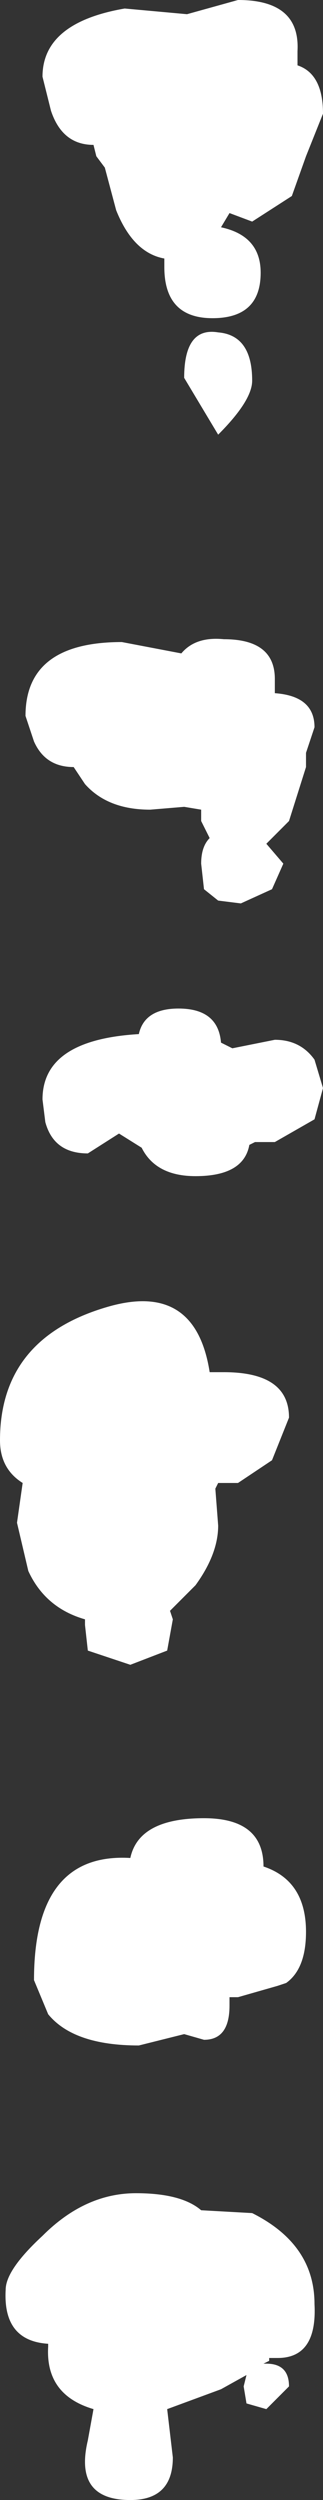<?xml version="1.0" encoding="UTF-8" standalone="no"?>
<svg xmlns:xlink="http://www.w3.org/1999/xlink" height="44.0px" width="5.7px" xmlns="http://www.w3.org/2000/svg">
  <rect width="100%" height="100%" fill="#333333" stroke="none"/>
  <g transform="matrix(1.0, 0.0, 0.0, 1.0, -60.3, -4.5)">
    <path d="M62.5 4.65 L63.6 4.75 64.5 4.5 Q65.6 4.5 65.55 5.4 L65.55 5.65 Q66.0 5.8 66.0 6.5 L65.7 7.25 65.45 7.95 64.75 8.4 64.35 8.25 64.2 8.5 Q64.9 8.65 64.9 9.3 64.9 10.1 64.05 10.1 63.2 10.1 63.2 9.2 L63.2 9.05 Q62.65 8.95 62.35 8.2 L62.15 7.45 62.0 7.25 61.95 7.05 Q61.4 7.05 61.2 6.45 L61.05 5.85 Q61.05 4.9 62.5 4.65 M64.15 12.15 L63.55 11.15 Q63.55 10.25 64.15 10.35 64.75 10.4 64.75 11.2 64.75 11.55 64.15 12.15 M62.45 15.8 L63.5 16.0 Q63.75 15.7 64.25 15.75 65.15 15.75 65.15 16.45 L65.15 16.7 Q65.85 16.75 65.85 17.3 L65.7 17.75 65.7 18.0 65.4 18.95 65.0 19.35 65.3 19.7 65.1 20.15 64.55 20.4 64.15 20.35 63.9 20.15 63.85 19.7 Q63.85 19.4 64.0 19.25 L63.85 18.95 63.85 18.75 63.55 18.7 62.95 18.75 Q62.2 18.75 61.8 18.3 L61.6 18.0 Q61.1 18.0 60.9 17.55 L60.75 17.1 Q60.75 15.8 62.45 15.8 M62.75 22.7 Q62.85 22.25 63.45 22.25 64.15 22.25 64.2 22.85 L64.4 22.95 65.15 22.8 Q65.6 22.8 65.85 23.15 L66.0 23.65 65.85 24.2 65.15 24.6 64.8 24.6 64.7 24.65 Q64.6 25.2 63.75 25.2 63.05 25.2 62.8 24.7 L62.4 24.45 61.85 24.8 Q61.25 24.8 61.1 24.25 L61.05 23.85 Q61.05 22.8 62.75 22.7 M60.7 30.6 Q60.3 30.35 60.3 29.85 60.3 28.05 62.2 27.5 63.75 27.05 64.0 28.65 L64.25 28.65 Q65.4 28.65 65.4 29.45 L65.1 30.2 64.5 30.6 64.15 30.6 64.1 30.7 64.15 31.35 Q64.15 31.85 63.75 32.4 L63.3 32.85 63.35 33.0 63.25 33.55 62.6 33.8 61.85 33.55 61.8 33.1 61.8 33.0 Q61.1 32.8 60.8 32.15 L60.6 31.3 60.7 30.6 M64.35 39.65 L64.35 39.8 Q64.35 40.4 63.9 40.4 L63.55 40.3 62.75 40.5 Q61.6 40.5 61.15 39.95 L60.9 39.35 Q60.9 37.1 62.6 37.2 62.75 36.5 63.9 36.5 64.95 36.5 64.95 37.35 65.7 37.6 65.7 38.5 65.7 39.15 65.35 39.4 L65.2 39.45 64.5 39.65 64.35 39.65 M65.05 46.0 L65.05 46.05 64.95 46.1 65.0 46.1 Q65.4 46.1 65.4 46.5 L65.0 46.9 64.65 46.8 64.6 46.5 64.65 46.3 64.2 46.55 63.25 46.9 63.35 47.75 Q63.35 48.5 62.6 48.5 61.6 48.5 61.85 47.45 L61.95 46.9 Q61.1 46.65 61.15 45.8 L61.15 45.75 Q60.35 45.7 60.4 44.8 60.4 44.45 61.05 43.85 61.8 43.1 62.7 43.1 63.5 43.1 63.85 43.4 L64.75 43.45 Q65.85 44.0 65.85 45.05 65.9 46.0 65.2 46.0 L65.05 46.0" fill="#ffffff" fill-rule="evenodd" stroke="none"/>
  </g>
</svg>
